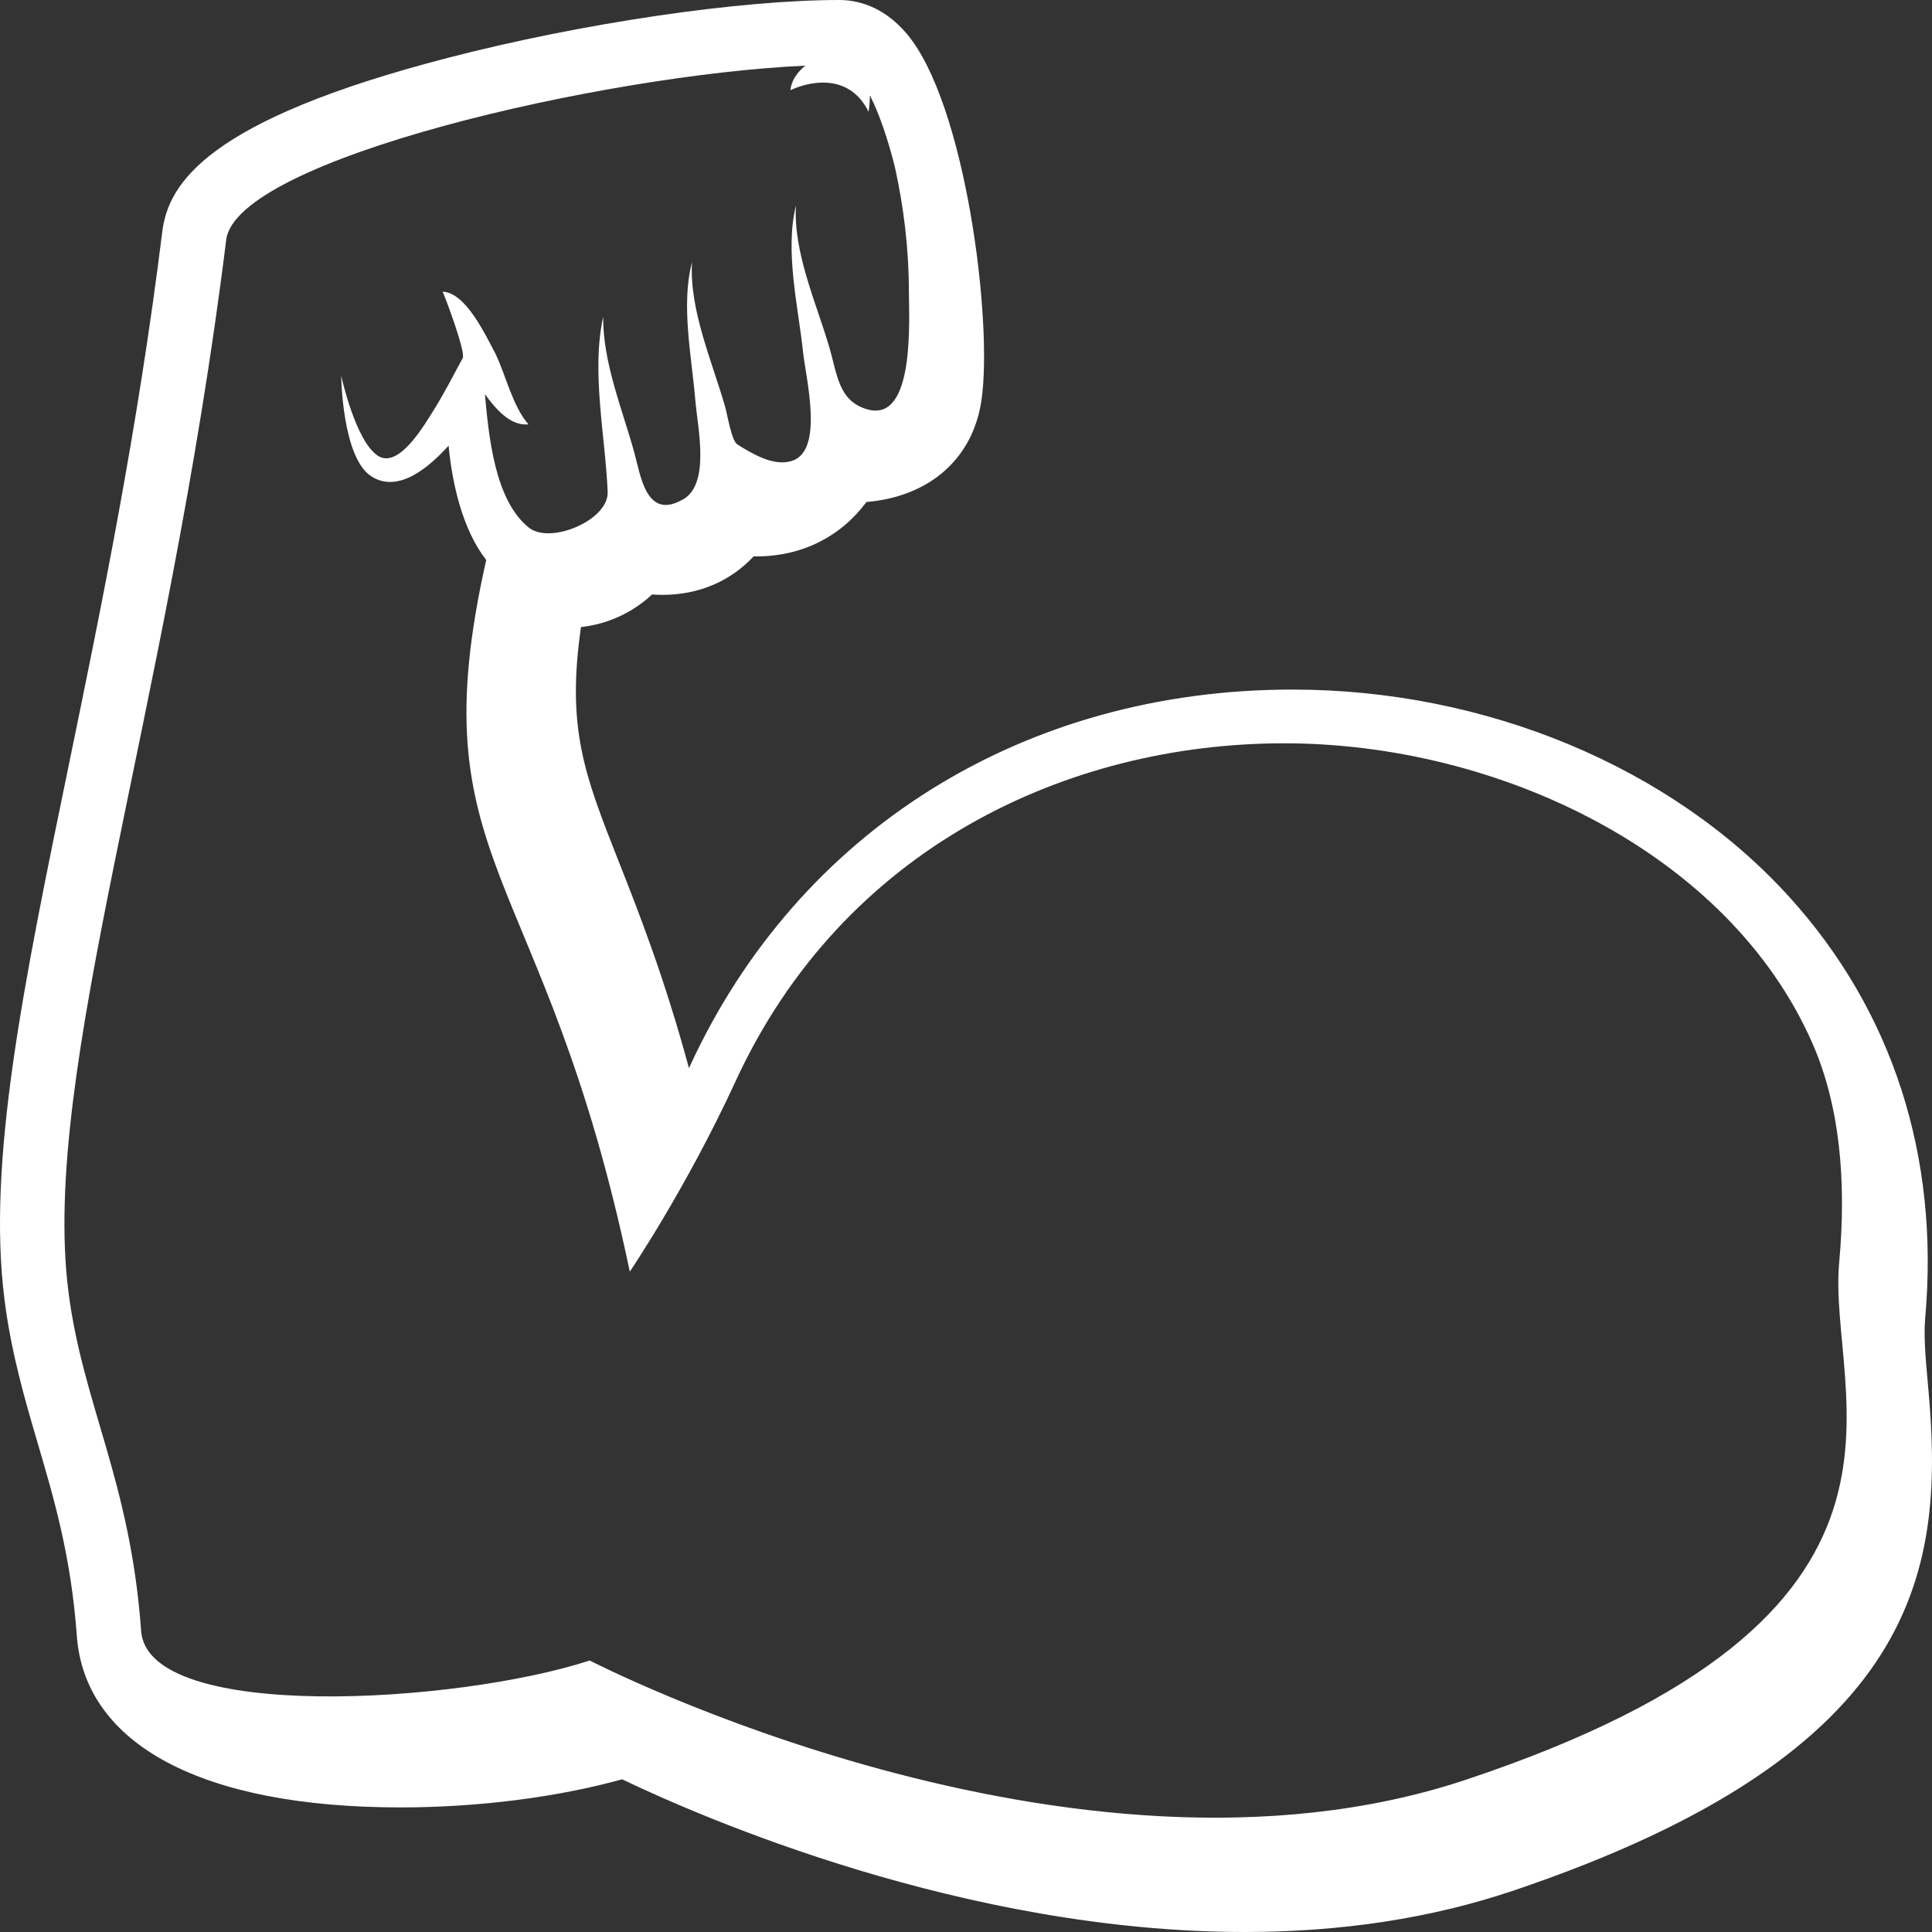 <svg width="60" height="60" viewBox="0 0 60 60" fill="none" xmlns="http://www.w3.org/2000/svg">
<rect x="0" y="0" width="60" height="60" fill="#333333" stroke="none"/>
<path d="M59.88 43.061C59.807 42.262 59.737 41.509 59.788 40.94C60.239 35.913 58.774 31.381 55.552 27.837C51.897 23.816 46.135 21.415 40.14 21.415C31.792 21.415 24.795 25.789 21.422 33.116C21.414 33.135 21.404 33.154 21.397 33.173C20.622 30.32 19.84 28.34 19.214 26.753C18.156 24.069 17.588 22.63 18.043 19.474C18.869 19.384 19.643 19.029 20.25 18.462C20.355 18.469 20.464 18.474 20.574 18.474C21.709 18.474 22.693 18.044 23.404 17.278L23.492 17.279C24.905 17.279 26.108 16.668 26.909 15.59C28.863 15.426 30.213 14.248 30.48 12.433C30.84 9.997 29.988 3.179 28.147 1.033C27.417 0.18 26.611 0 26.065 0C22.95 0 18.078 0.719 13.942 1.788C6.404 3.736 5.226 5.703 5.039 7.2C4.274 13.377 3.14 18.887 2.138 23.749C0.718 30.637 -0.403 36.078 0.139 40.356C0.35 42.025 0.771 43.457 1.177 44.84C1.685 46.566 2.208 48.351 2.385 50.792C2.628 54.185 6.292 56.131 12.438 56.131C14.847 56.131 17.304 55.817 19.32 55.258C21.792 56.442 29.949 60 38.661 60C41.657 60 44.448 59.572 46.96 58.728C59.813 54.402 60.39 48.616 59.88 43.061ZM2.124 40.103C1.258 33.27 5.191 22.255 7.025 7.449C7.336 4.944 18.738 2.322 25.01 2.039C24.755 2.244 24.572 2.513 24.548 2.799C25.3 2.458 26.423 2.348 26.974 3.472C27.003 3.284 27.015 3.117 27.015 2.961C27.303 3.525 27.566 4.294 27.788 5.17C28.067 6.43 28.223 7.722 28.226 9.019C28.228 9.92 28.424 13.132 26.941 12.714C26.027 12.456 26.004 11.613 25.743 10.745C25.341 9.388 24.633 7.824 24.719 6.382C24.37 7.797 24.785 9.495 24.939 10.926C25.027 11.759 25.603 14.01 24.583 14.317C24.019 14.49 23.365 14.093 22.898 13.802C22.72 13.69 22.587 12.871 22.522 12.641C22.12 11.235 21.4 9.618 21.492 8.141C21.14 9.473 21.483 11.078 21.595 12.443C21.664 13.289 22.091 15.123 21.137 15.549C20.057 16.114 19.891 14.744 19.691 14.026C19.32 12.693 18.717 11.235 18.733 9.837C18.356 11.54 18.799 13.534 18.872 15.278C18.911 16.144 17.096 16.926 16.419 16.382C15.358 15.529 15.179 13.532 15.059 12.241C15.377 12.675 15.833 13.236 16.412 13.179C15.92 12.618 15.711 11.656 15.382 10.974C15.08 10.414 14.467 9.081 13.746 9.059C13.857 9.298 14.465 10.945 14.371 11.119C14.078 11.664 13.793 12.218 13.467 12.74C13.19 13.179 12.386 14.578 11.737 14.155C11.036 13.701 10.596 11.668 10.596 11.668C10.596 11.668 10.622 14.203 11.528 14.79C12.386 15.348 13.364 14.468 13.932 13.84C14.045 15.045 14.371 16.458 15.1 17.39C12.958 26.889 16.901 26.794 19.559 39.492C19.559 39.492 21.311 36.909 22.843 33.582C26.186 26.32 33.159 23.084 39.881 23.084C46.547 23.084 53.685 26.492 56.279 32.384C57.136 34.33 57.349 36.656 57.117 39.218C56.738 43.391 60.856 50.18 45.495 55.281C33.306 59.328 18.314 51.568 18.314 51.568C14.202 52.912 4.586 53.499 4.383 50.651C4.048 45.986 2.567 43.611 2.124 40.103" fill="white"/>
</svg>
